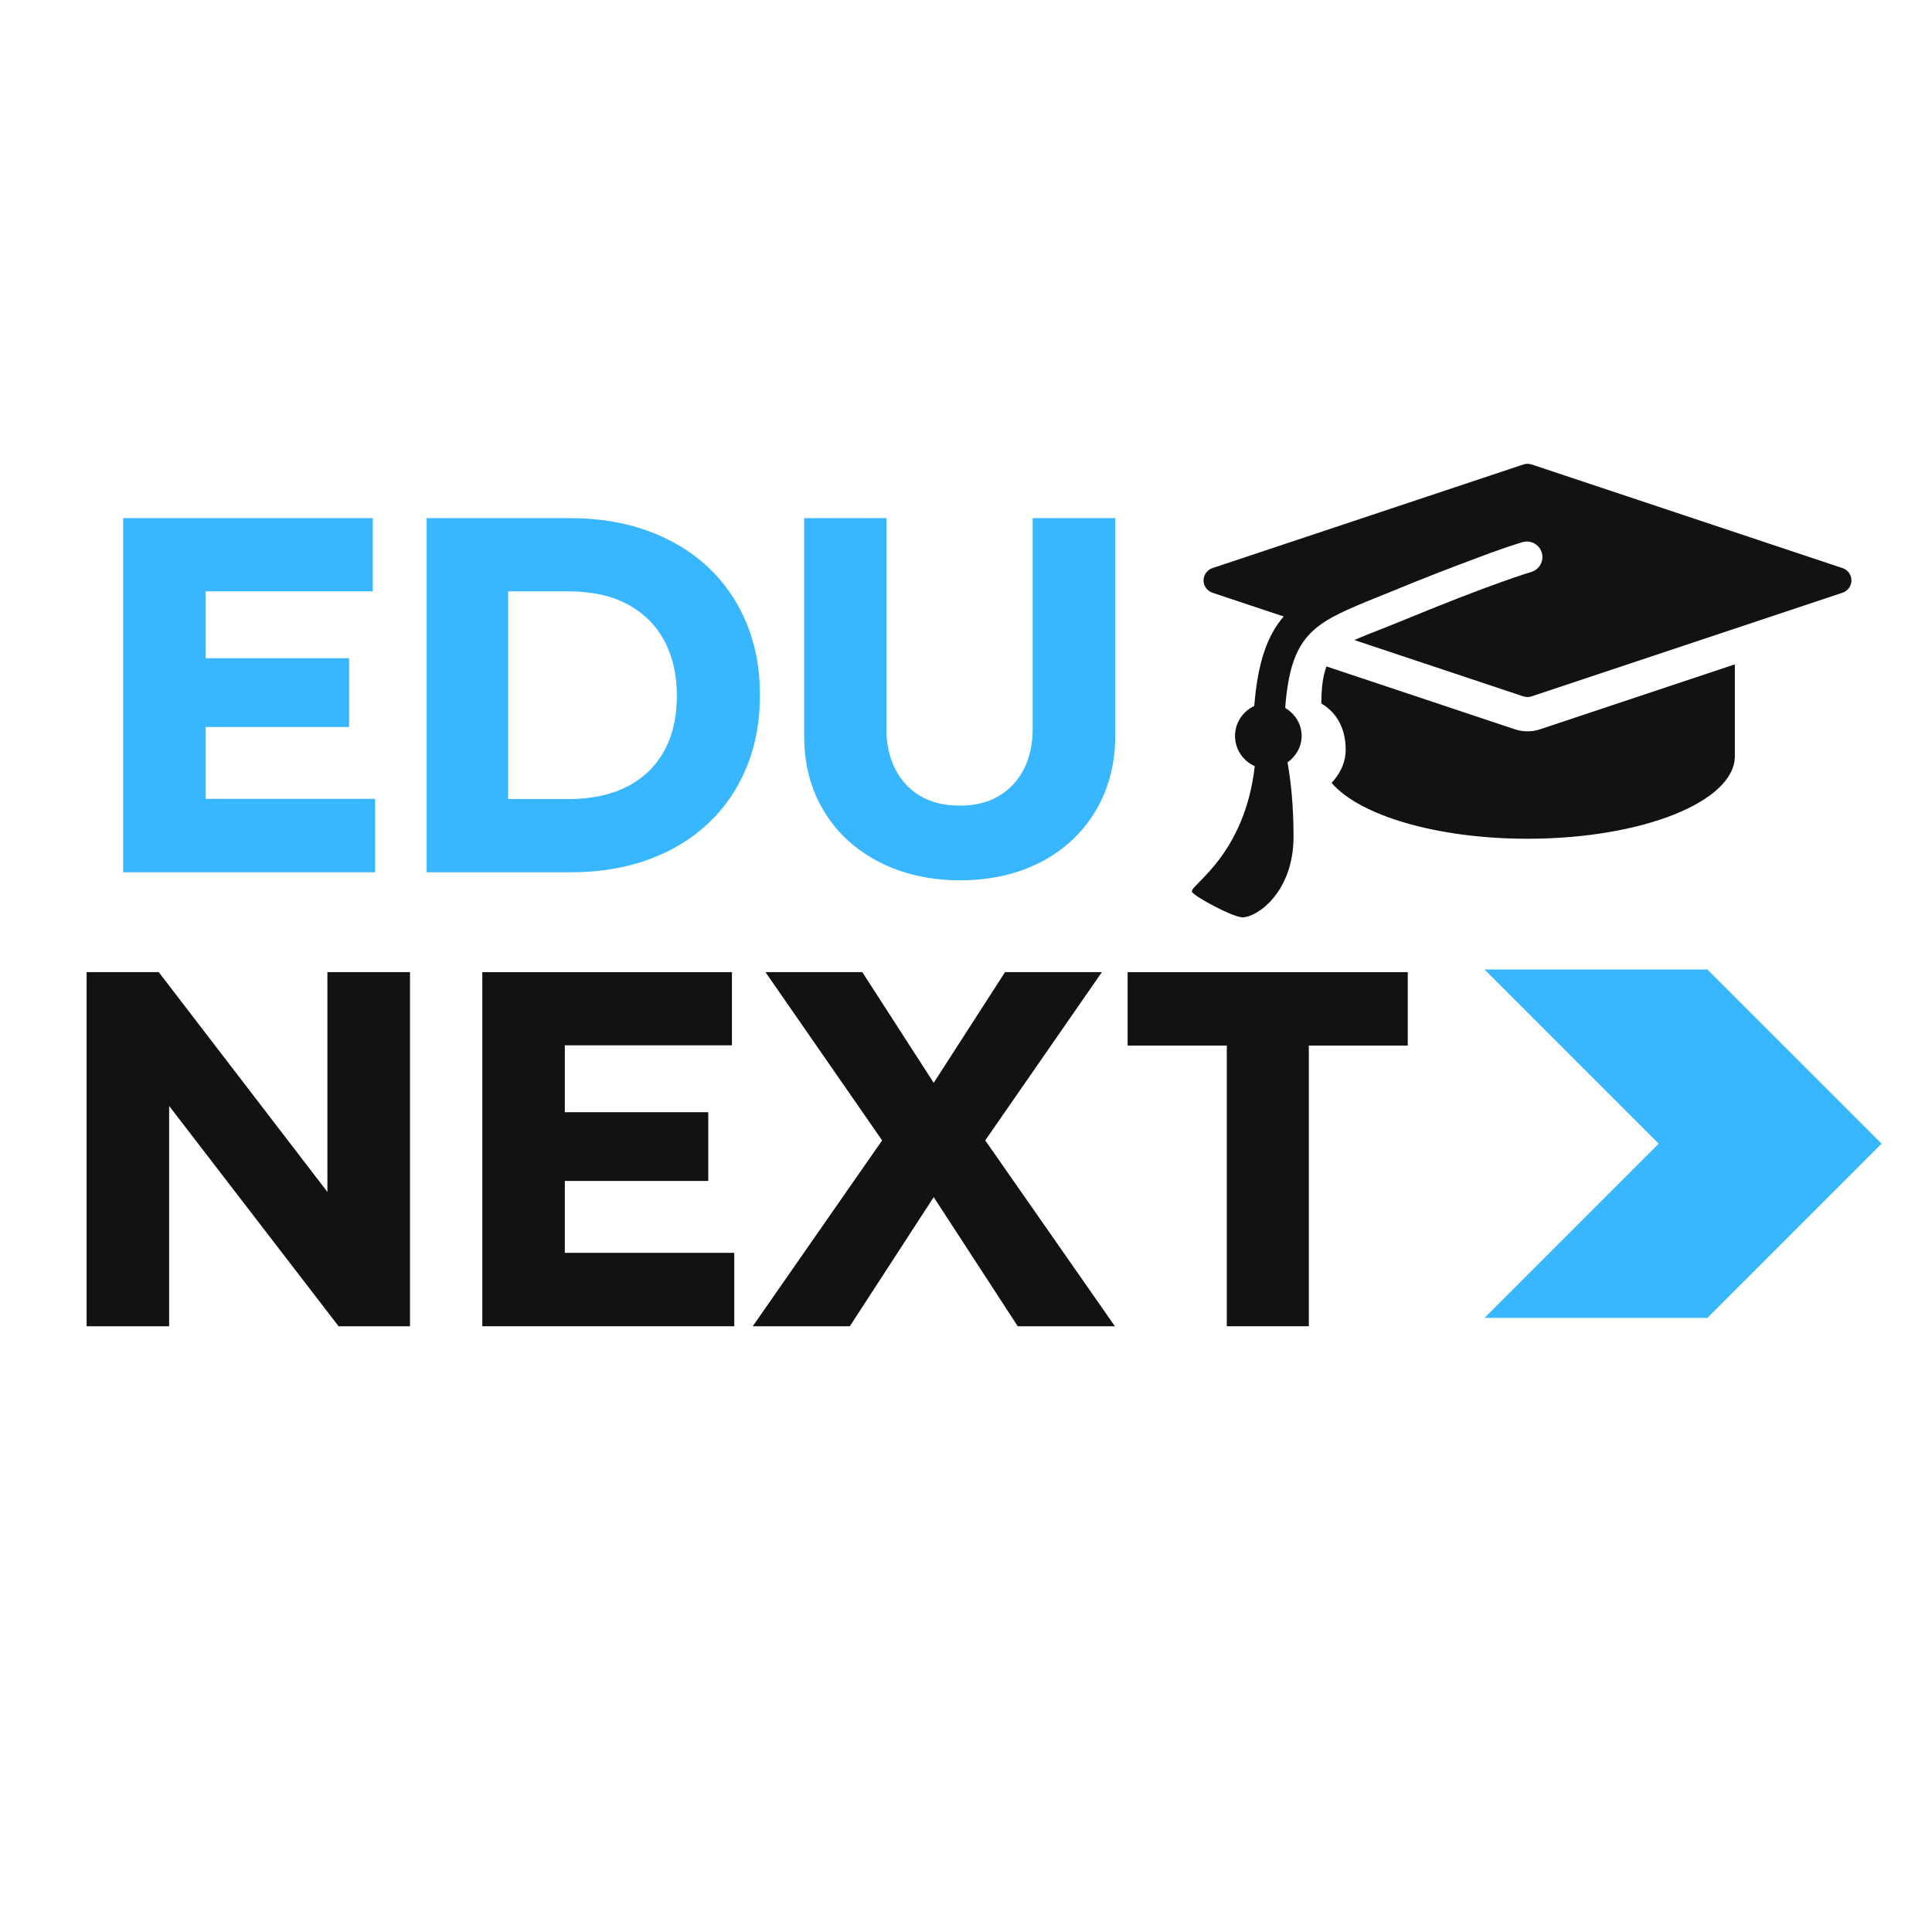 <svg xmlns="http://www.w3.org/2000/svg" xmlns:xlink="http://www.w3.org/1999/xlink" width="500" zoomAndPan="magnify" viewBox="0 0 375 375" height="500" preserveAspectRatio="xMidYMid meet" version="1.0"><defs><g/><clipPath id="917a2a5404"><path d="M 231.09 90 L 359.891 90 L 359.891 178.289 L 231.09 178.289 Z M 231.09 90 " clip-rule="nonzero"/></clipPath><clipPath id="04c79f76ea"><path d="M 288.145 188.176 L 365.273 188.176 L 365.273 255.801 L 288.145 255.801 Z M 288.145 188.176 " clip-rule="nonzero"/></clipPath><clipPath id="3ad45f9438"><path d="M 288.145 188.176 L 331.406 188.176 L 365.219 221.988 L 331.406 255.801 L 288.145 255.801 L 321.953 221.988 Z M 288.145 188.176 " clip-rule="nonzero"/></clipPath></defs><g fill="#121212" fill-opacity="1"><g transform="translate(9.782, 257.426)"><g><path d="M 23.047 0 L 7.031 0 L 7.031 -68.734 L 21.031 -68.734 L 53.766 -26.078 L 53.766 -68.734 L 69.797 -68.734 L 69.797 0 L 55.938 0 L 23.094 -42.703 L 23.047 -42.703 Z M 23.047 0 "/></g></g></g><g fill="#121212" fill-opacity="1"><g transform="translate(86.584, 257.426)"><g><path d="M 55.938 0 L 7.031 0 L 7.031 -68.734 L 55.484 -68.734 L 55.484 -54.531 L 23.047 -54.531 L 23.047 -41.547 L 50.891 -41.547 L 50.891 -28.203 L 23.047 -28.203 L 23.047 -14.25 L 55.938 -14.25 Z M 55.938 0 "/></g></g></g><g fill="#121212" fill-opacity="1"><g transform="translate(145.499, 257.426)"><g><path d="M 19.453 0 L 0.609 0 L 25.719 -36.078 L 3.078 -68.734 L 21.875 -68.734 L 35.734 -47.25 L 49.578 -68.734 L 68.375 -68.734 L 45.734 -36.078 L 70.906 0 L 52.047 0 L 35.734 -25.062 Z M 19.453 0 "/></g></g></g><g fill="#121212" fill-opacity="1"><g transform="translate(216.996, 257.426)"><g><path d="M 37.047 0 L 21.125 0 L 21.125 -54.484 L 1.875 -54.484 L 1.875 -68.734 L 56.25 -68.734 L 56.25 -54.484 L 37.047 -54.484 Z M 37.047 0 "/></g></g></g><g fill="#38b6ff" fill-opacity="1"><g transform="translate(16.873, 169.306)"><g><path d="M 55.938 0 L 7.031 0 L 7.031 -68.734 L 55.484 -68.734 L 55.484 -54.531 L 23.047 -54.531 L 23.047 -41.547 L 50.891 -41.547 L 50.891 -28.203 L 23.047 -28.203 L 23.047 -14.25 L 55.938 -14.25 Z M 55.938 0 "/></g></g></g><g fill="#38b6ff" fill-opacity="1"><g transform="translate(75.788, 169.306)"><g><path d="M 35.016 0 L 7.031 0 L 7.031 -68.734 L 34.875 -68.734 C 40.395 -68.734 45.41 -67.914 49.922 -66.281 C 54.441 -64.645 58.328 -62.312 61.578 -59.281 C 64.828 -56.25 67.328 -52.633 69.078 -48.438 C 70.836 -44.238 71.719 -39.566 71.719 -34.422 C 71.719 -29.266 70.848 -24.57 69.109 -20.344 C 67.367 -16.113 64.879 -12.484 61.641 -9.453 C 58.41 -6.422 54.547 -4.086 50.047 -2.453 C 45.555 -0.816 40.547 0 35.016 0 Z M 22.844 -54.531 L 22.844 -14.203 L 34.469 -14.203 C 38.914 -14.203 42.711 -15 45.859 -16.594 C 49.016 -18.195 51.426 -20.5 53.094 -23.5 C 54.758 -26.5 55.594 -30.07 55.594 -34.219 C 55.594 -38.32 54.781 -41.891 53.156 -44.922 C 51.539 -47.953 49.164 -50.312 46.031 -52 C 42.906 -53.688 39.035 -54.531 34.422 -54.531 Z M 22.844 -54.531 "/></g></g></g><g fill="#38b6ff" fill-opacity="1"><g transform="translate(150.115, 169.306)"><g><path d="M 36.188 1.562 C 31.906 1.562 27.938 0.914 24.281 -0.375 C 20.625 -1.676 17.422 -3.547 14.672 -5.984 C 11.93 -8.43 9.797 -11.379 8.266 -14.828 C 6.734 -18.285 5.969 -22.188 5.969 -26.531 L 5.969 -68.734 L 21.938 -68.734 L 21.938 -27.688 C 21.938 -24.926 22.484 -22.426 23.578 -20.188 C 24.672 -17.945 26.273 -16.176 28.391 -14.875 C 30.516 -13.582 33.113 -12.938 36.188 -12.938 C 39.219 -12.938 41.785 -13.582 43.891 -14.875 C 45.992 -16.176 47.594 -17.938 48.688 -20.156 C 49.781 -22.383 50.328 -24.895 50.328 -27.688 L 50.328 -68.734 L 66.359 -68.734 L 66.359 -26.531 C 66.359 -22.457 65.648 -18.707 64.234 -15.281 C 62.816 -11.863 60.773 -8.891 58.109 -6.359 C 55.453 -3.836 52.27 -1.883 48.562 -0.5 C 44.852 0.875 40.727 1.562 36.188 1.562 Z M 36.188 1.562 "/></g></g></g><path fill="#121212" d="M 296.484 141.953 C 295.68 141.953 294.887 141.828 294.094 141.574 L 257.473 129.359 C 256.809 131.086 256.477 133.309 256.477 136.551 C 258.867 137.938 261.195 140.719 261.195 145.512 C 261.195 148.449 259.727 150.562 258.465 151.965 C 263.898 158.27 278.848 162.801 296.488 162.801 C 318.719 162.801 336.734 155.605 336.734 146.75 C 336.734 144.793 336.734 136.797 336.734 128.953 L 298.863 141.574 C 298.086 141.828 297.289 141.953 296.484 141.953 Z M 296.484 141.953 " fill-opacity="1" fill-rule="nonzero"/><g clip-path="url(#917a2a5404)"><path fill="#121212" d="M 357.645 110.273 L 297.281 90.152 C 296.758 89.98 296.207 89.98 295.691 90.152 L 235.324 110.273 C 234.301 110.617 233.605 111.578 233.605 112.656 C 233.605 113.738 234.301 114.699 235.324 115.043 L 249.164 119.656 C 245.98 123.348 244.129 128.555 243.449 137.023 C 241.262 138.055 239.719 140.254 239.719 142.84 C 239.719 145.473 241.297 147.711 243.551 148.719 C 241.582 165.848 231.328 171.559 231.328 173.023 C 231.328 173.766 239.27 178.051 241.156 178.051 C 244.074 178.051 251.074 173.102 251.074 162.414 C 251.074 156.117 250.508 151.355 249.91 147.98 C 251.523 146.809 252.645 144.992 252.645 142.84 C 252.645 140.492 251.332 138.527 249.457 137.398 C 250.516 123.418 254.84 121.078 265.293 116.742 C 266.336 116.332 268.316 115.531 269.457 115.059 C 271.508 114.211 273.363 113.457 275.145 112.742 C 280.895 110.461 285.754 108.625 289.461 107.262 C 293.523 105.812 295.344 105.285 295.41 105.262 C 296.961 104.738 298.691 105.582 299.227 107.164 C 299.754 108.746 298.91 110.453 297.324 110.988 C 297.203 111.027 290.141 113.047 271.766 120.641 C 270.582 121.129 269.457 121.57 268.387 121.996 C 266.207 122.855 264.402 123.543 262.887 124.238 L 295.691 135.168 C 295.953 135.25 296.215 135.293 296.484 135.293 C 296.758 135.293 297.02 135.25 297.281 135.164 L 357.645 115.043 C 358.672 114.699 359.363 113.738 359.363 112.656 C 359.363 111.578 358.672 110.617 357.645 110.273 Z M 357.645 110.273 " fill-opacity="1" fill-rule="nonzero"/></g><g clip-path="url(#04c79f76ea)"><g clip-path="url(#3ad45f9438)"><path fill="#38b6ff" d="M 288.145 188.176 L 365.273 188.176 L 365.273 255.801 L 288.145 255.801 Z M 288.145 188.176 " fill-opacity="1" fill-rule="nonzero"/></g></g></svg>
